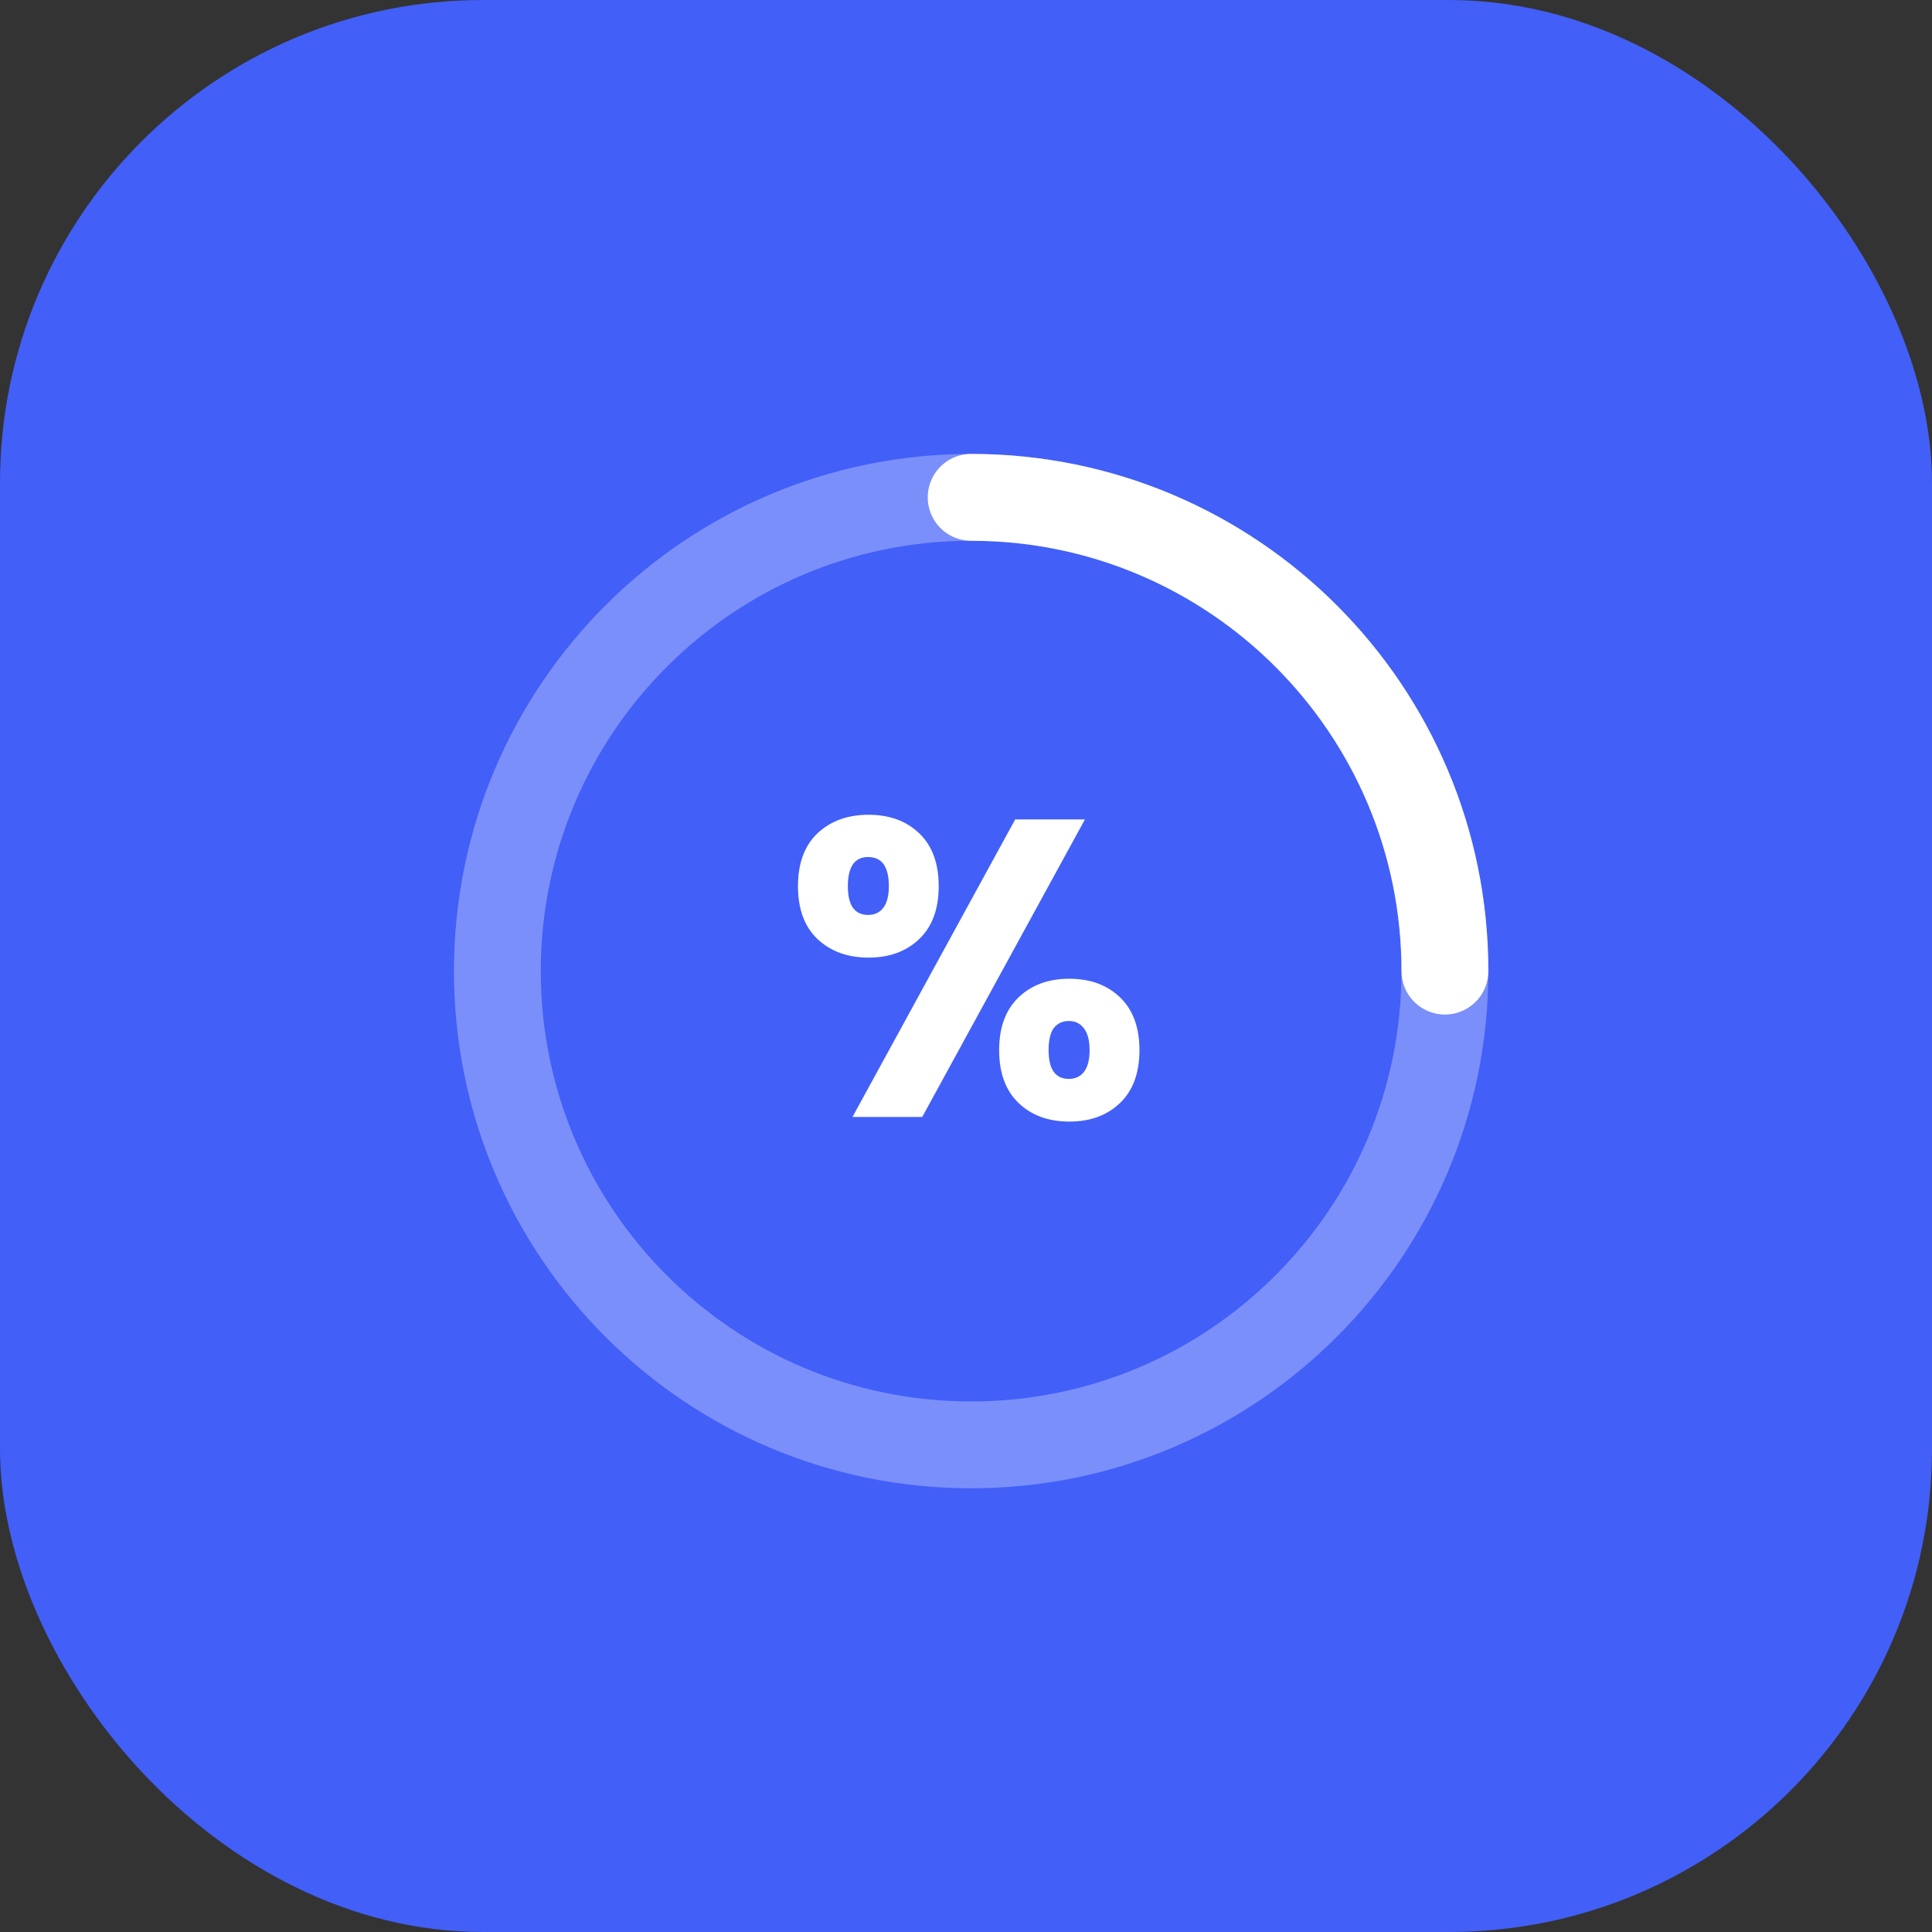<svg width="64" height="64" viewBox="0 0 64 64" fill="none" xmlns="http://www.w3.org/2000/svg">
    <rect x="0" y="0" width="64" height="64" fill="#333333" stroke="none"/>
    <rect width="64" height="64" rx="16" fill="#425FF8"/>
    <path d="M26.434 29.356C26.434 28.6 26.649 28.017 27.078 27.606C27.517 27.195 28.081 26.99 28.772 26.99C29.463 26.99 30.023 27.195 30.452 27.606C30.881 28.017 31.096 28.6 31.096 29.356C31.096 30.112 30.881 30.695 30.452 31.106C30.023 31.517 29.463 31.722 28.772 31.722C28.081 31.722 27.517 31.517 27.078 31.106C26.649 30.695 26.434 30.112 26.434 29.356ZM35.94 27.144L30.55 37H28.24L33.63 27.144H35.94ZM28.758 28.39C28.31 28.39 28.086 28.712 28.086 29.356C28.086 29.991 28.31 30.308 28.758 30.308C28.973 30.308 29.141 30.229 29.262 30.07C29.383 29.911 29.444 29.673 29.444 29.356C29.444 28.712 29.215 28.39 28.758 28.39ZM33.098 34.788C33.098 34.032 33.313 33.449 33.742 33.038C34.171 32.627 34.731 32.422 35.422 32.422C36.113 32.422 36.673 32.627 37.102 33.038C37.531 33.449 37.746 34.032 37.746 34.788C37.746 35.544 37.531 36.127 37.102 36.538C36.673 36.949 36.113 37.154 35.422 37.154C34.731 37.154 34.171 36.949 33.742 36.538C33.313 36.127 33.098 35.544 33.098 34.788ZM35.408 33.822C35.193 33.822 35.025 33.901 34.904 34.06C34.792 34.219 34.736 34.461 34.736 34.788C34.736 35.423 34.96 35.74 35.408 35.74C35.623 35.74 35.791 35.661 35.912 35.502C36.033 35.343 36.094 35.105 36.094 34.788C36.094 34.471 36.033 34.233 35.912 34.074C35.791 33.906 35.623 33.822 35.408 33.822Z" fill="white"/>
    <path d="M32.17 16.475C40.837 16.475 47.864 23.502 47.864 32.169C47.864 40.837 40.837 47.863 32.17 47.863C23.502 47.863 16.476 40.837 16.476 32.169C16.476 23.502 23.502 16.475 32.17 16.475Z" stroke="white" stroke-opacity="0.3" stroke-width="2.877" stroke-linecap="round"/>
    <path d="M32.171 16.475C40.839 16.475 47.865 23.502 47.865 32.169" stroke="white" stroke-width="2.877" stroke-linecap="round"/>
</svg>
